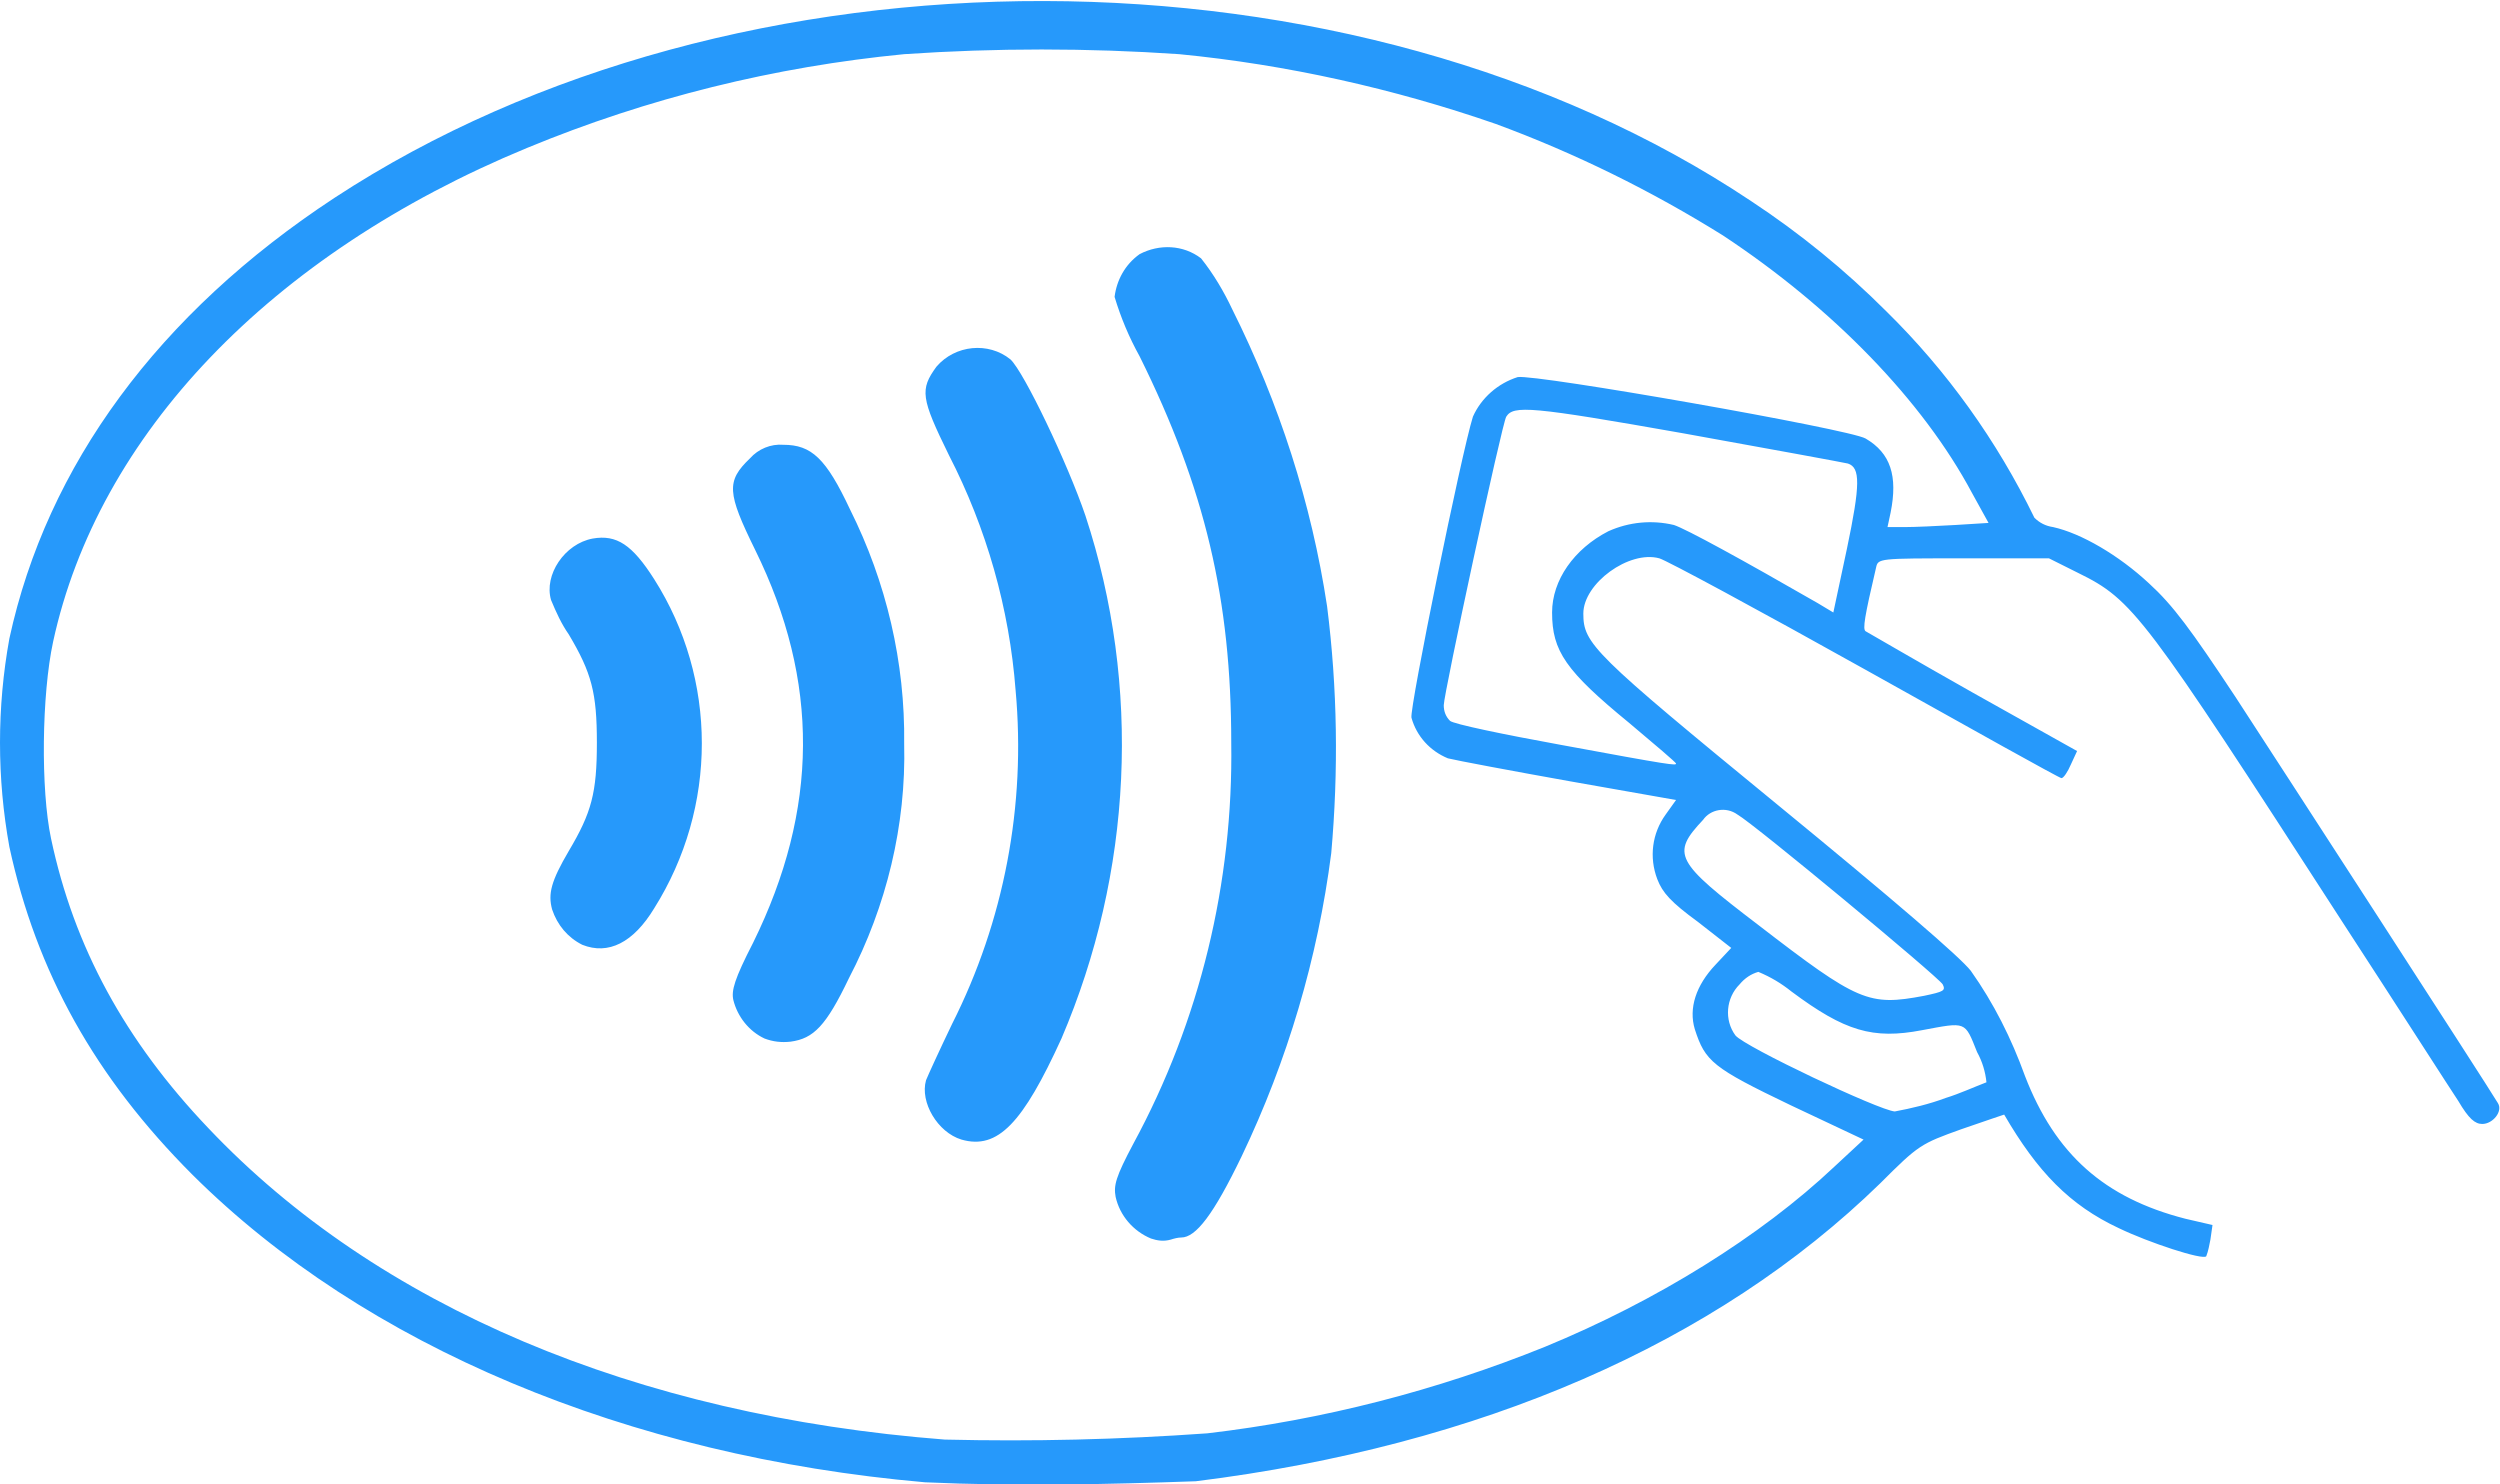 <?xml version="1.0" encoding="utf-8"?>
<!-- Generator: Adobe Illustrator 19.2.0, SVG Export Plug-In . SVG Version: 6.00 Build 0)  -->
<svg version="1.1" id="Layer_1" xmlns="http://www.w3.org/2000/svg" xmlns:xlink="http://www.w3.org/1999/xlink" x="0px" y="0px"
	 viewBox="0 0 240 142.5" style="enable-background:new 0 0 240 142.5;" xml:space="preserve">
<style type="text/css">
	.st0{fill:#2699fb;}
</style>
<path id="Contactless_icon" class="st0" d="M88.8,142.3c-28.6-2.5-53.8-13.1-70.3-29.5c-9.4-9.4-15-19.5-17.6-31.5
	c-1.2-6.6-1.2-13.4,0-20C4.5,44.7,15.2,30.1,32.1,19c38.6-25.3,97.8-25.2,136,0.3c4.7,3.1,9,6.6,13,10.6
	c5.8,5.7,10.6,12.4,14.2,19.8c0.5,0.5,1.1,0.8,1.8,0.9c2.7,0.6,6.3,2.7,9.2,5.4c2.3,2.1,4,4.4,8.3,10.9c4.3,6.6,24,37,25.2,39
	c0.5,0.8-0.5,2-1.5,2c-0.7,0-1.3-0.5-2.3-2.2c-0.8-1.2-5.8-9-11.2-17.3c-19-29.4-20-30.8-25.3-33.4l-2.8-1.4h-8.2
	c-8.2,0-8.2,0-8.4,0.9c-1.1,4.7-1.3,5.9-1,6.1c0.2,0.1,4.8,2.8,10.3,5.9l10,5.6l-0.6,1.3c-0.3,0.7-0.7,1.3-0.9,1.3
	s-8.6-4.7-18.8-10.4s-19.1-10.5-19.8-10.7c-2.9-0.8-7.3,2.4-7.3,5.3c0,2.9,0.9,3.8,18.7,18.4c11.1,9.1,17.5,14.6,18.5,15.9
	c2.2,3.1,3.9,6.5,5.2,10.1c2.9,7.5,7.6,11.7,15.4,13.7l2.6,0.6l-0.2,1.4c-0.1,0.5-0.2,1.1-0.4,1.6c-0.3,0.4-5.5-1.3-8.4-2.7
	c-4.7-2.2-7.8-5.4-11-10.9c0,0-1.8,0.6-4.1,1.4c-3.9,1.4-4.1,1.5-7.8,5.2c-15.8,15.4-38.4,25.2-65.7,28.6
	C106.3,142.5,97.5,142.7,88.8,142.3L88.8,142.3z M115.9,137.6c11.1-1.3,22-4.1,32.4-8.3c10.7-4.4,20.7-10.6,27.8-17.3l2.8-2.6
	l-7-3.3c-7.5-3.6-8.2-4.2-9.2-7.3c-0.6-2,0.1-4.2,2-6.2l1.5-1.6l-3.2-2.5c-2.6-1.9-3.4-2.8-3.9-4.1c-0.8-2.1-0.5-4.4,0.8-6.2l1-1.4
	l-10.2-1.8c-5.6-1-10.9-2-11.7-2.2c-1.7-0.7-3-2.1-3.5-3.9c-0.2-0.9,4.8-25.4,5.9-28.9c0.8-1.8,2.4-3.2,4.3-3.8
	c1.7-0.3,31.9,5,33.4,5.9c2.4,1.4,3.1,3.6,2.4,7.1l-0.3,1.4h1.7c0.9,0,3.1-0.1,4.8-0.2l3.2-0.2l-1.6-2.9
	c-4.7-8.8-13.3-17.7-23.9-24.7c-6.9-4.3-14.2-7.9-21.8-10.7c-9.8-3.4-20.1-5.7-30.4-6.7c-8.8-0.6-17.6-0.6-26.4,0
	c-12.4,1.2-24.6,4.2-36.2,9C25.9,24.4,9.4,41.8,5.1,61.6C4,66.7,3.9,75.8,4.9,80.5c2.2,10.4,7.1,19.4,15.1,27.8
	c16.2,17.1,41,27.6,70.7,29.9C99.1,138.4,107.5,138.2,115.9,137.6z M110.5,118.9c-1.7-0.7-3-2.2-3.4-4c-0.2-1.1,0-1.9,1.7-5.1
	c6.4-11.8,9.6-25.1,9.4-38.5c0-13.7-2.5-24.4-8.8-37.1c-1-1.8-1.8-3.7-2.4-5.7c0.2-1.6,1-3.1,2.4-4.1c1.9-1,4.2-0.9,5.9,0.4
	c1.2,1.5,2.2,3.2,3,4.9c4.5,9,7.6,18.6,9.1,28.5c1,7.9,1.1,15.8,0.4,23.7c-1.3,10.1-4.2,19.9-8.6,29.1c-2.7,5.6-4.4,7.8-5.8,7.8
	c-0.3,0-0.7,0.1-1,0.2C111.7,119.2,111.1,119.1,110.5,118.9L110.5,118.9z M92.3,109.4c-2.3-0.7-4-3.6-3.4-5.7
	c0.2-0.5,1.3-2.9,2.5-5.4c5-9.9,7.1-21,6.1-32c-0.6-7.9-2.8-15.6-6.4-22.6c-2.7-5.5-2.8-6.3-1.2-8.5c1.8-2.1,5-2.4,7.1-0.7
	c1.3,1.2,5.5,10,7.2,15c5.4,16.4,4.5,34.3-2.3,50.2C98.2,107.8,95.8,110.4,92.3,109.4z M73.4,99.7c-1.5-0.7-2.6-2.1-3-3.7
	c-0.2-0.9,0.1-2,1.9-5.5c6.3-12.8,6.4-25.1,0.2-37.7c-2.7-5.5-2.8-6.6-0.5-8.8c0.8-0.9,2-1.4,3.2-1.3c2.7,0,4.1,1.3,6.4,6.2
	c3.5,7,5.3,14.7,5.2,22.5c0.2,7.8-1.7,15.6-5.3,22.5c-2.2,4.6-3.4,5.8-5.6,6.1C75,100.1,74.2,100,73.4,99.7L73.4,99.7z M55.9,90.7
	c-1.4-0.7-2.4-1.9-2.9-3.4c-0.4-1.5-0.1-2.7,1.6-5.6c2.2-3.7,2.7-5.6,2.7-10.4s-0.5-6.7-2.7-10.4c-0.7-1-1.2-2.1-1.7-3.3
	c-0.7-2.4,1.3-5.4,4-5.9c2.3-0.4,3.8,0.6,5.9,3.9c6.1,9.6,6.1,21.9,0,31.6C60.8,90.5,58.4,91.7,55.9,90.7L55.9,90.7z M186.8,105.4
	c1.3-0.4,2.6-1,3.9-1.5c-0.1-1-0.4-2-0.9-2.9c-1.2-3-1-2.9-5.3-2.1c-4.7,0.9-7.4,0.1-12.5-3.7c-1-0.8-2-1.4-3.2-1.9
	c-0.7,0.2-1.3,0.6-1.8,1.2c-1.3,1.3-1.5,3.4-0.4,4.9c0.9,1.1,13.8,7.2,15.3,7.3C183.5,106.4,185.2,106,186.8,105.4L186.8,105.4z
	 M184.7,95.6c1.9-0.4,2.1-0.5,1.8-1.1c-0.4-0.7-18.1-15.4-19.7-16.3c-1.1-0.8-2.6-0.5-3.3,0.5c0,0,0,0,0,0c-3.1,3.3-2.7,4,5.3,10.1
	C178.4,96.2,179.4,96.6,184.7,95.6L184.7,95.6z M160.9,73.3c0-0.1-2-1.8-4.5-3.9c-6.1-5-7.4-6.9-7.4-10.6c0-3.1,2.1-6.1,5.4-7.8
	c2-0.9,4.2-1.1,6.3-0.6c1.2,0.4,6.5,3.3,13.8,7.5l1.5,0.9l1.3-6.1c1.3-6.2,1.3-7.8,0.1-8.2c-0.4-0.1-7.5-1.4-15.8-2.9
	c-14.7-2.6-16.3-2.7-17-1.6c-0.4,0.6-6,26.6-6,27.7c0,0.6,0.2,1.1,0.6,1.5c0.3,0.3,5.1,1.3,10.6,2.3
	C160.6,73.5,160.9,73.5,160.9,73.3L160.9,73.3z"/>
</svg>
